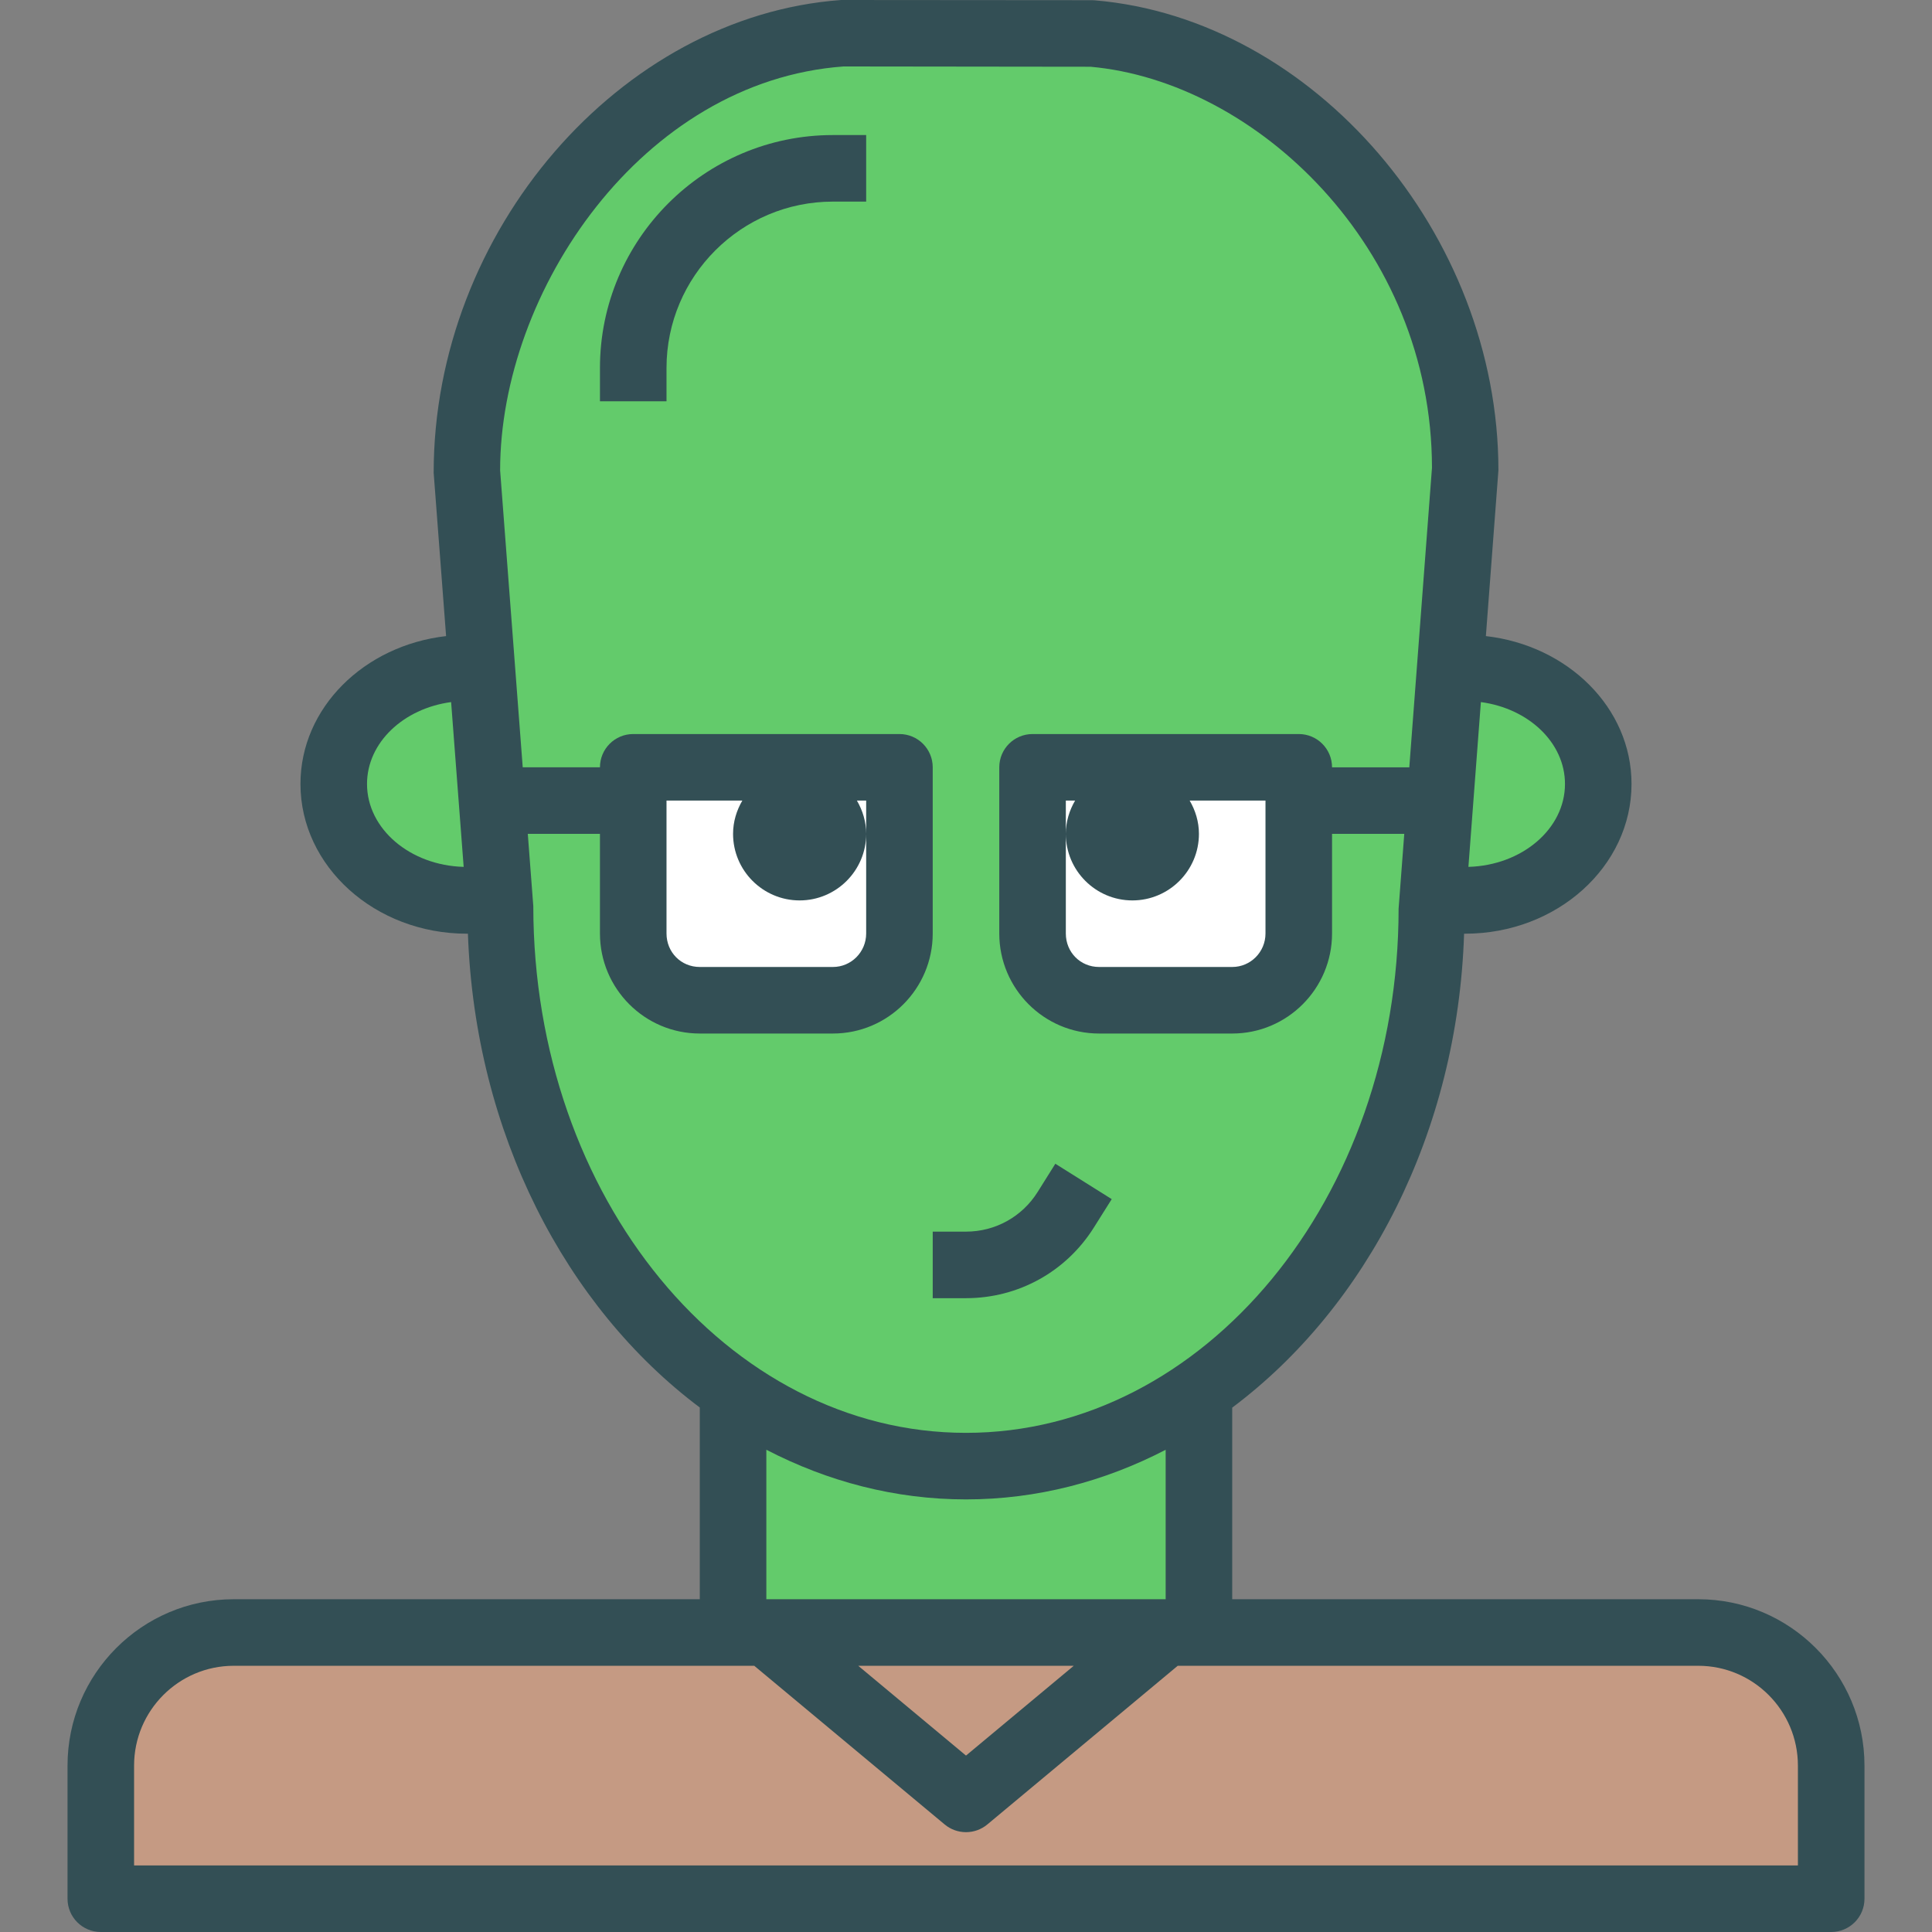 <?xml version="1.0" encoding="iso-8859-1"?>
<!-- Generator: Adobe Illustrator 19.0.0, SVG Export Plug-In . SVG Version: 6.00 Build 0)  -->
<svg version="1.1" id="Layer_1" xmlns="http://www.w3.org/2000/svg" xmlns:xlink="http://www.w3.org/1999/xlink" x="0px" y="0px"
	 viewBox="0 0 512 512" style="enable-background:new 0 0 512 512;" xml:space="preserve">
<rect x="0" y="0" width="512" height="512" fill="#808080" stroke="none"/>
<path style="fill:#334F55;" d="M450.062,423.813H326.549v-50.778c35.68-26.713,59.756-72.896,61.45-125.596h0.28
	c24.312,0,44.093-17.801,44.093-39.684c0-20.19-16.9-36.718-38.6-39.184l3.325-43.922c0-62.609-48.976-119.655-106.961-124.564
	c-0.241-0.026-0.482-0.034-0.732-0.034L222.921,0c-58.553,4.237-108.02,61.317-107.994,125.322l3.292,43.251
	c-21.696,2.469-38.593,18.996-38.593,39.183c0,21.883,19.782,39.684,44.093,39.684h0.283c1.879,52.836,25.906,98.906,61.448,125.565
	v50.808H61.938c-24.286,0-44.042,19.782-44.042,44.093v35.275c0,4.874,3.944,8.819,8.819,8.819h458.571
	c4.874,0,8.819-3.944,8.819-8.819v-35.275C494.104,443.595,474.348,423.813,450.062,423.813z"/>
<path style="fill:#63CB6B;" d="M141.331,240.154l-1.459-19.17h19.122v26.404c0,14.615,11.859,26.508,26.439,26.508h35.309
	c14.58,0,26.439-11.893,26.439-26.508v-44.042c0-4.874-3.944-8.819-8.819-8.819h-70.549c-4.874,0-8.819,3.944-8.819,8.819h-20.465
	l-5.991-78.696c0-47.504,37.643-103.154,91.011-107.038l65.46,0.078c43.749,3.918,90.452,47.719,90.478,106.289l-6.008,79.368
	h-20.474c0-4.874-3.944-8.819-8.819-8.819h-70.549c-4.874,0-8.819,3.944-8.819,8.819v44.042c0,14.615,11.859,26.508,26.439,26.508
	h35.309c14.58,0,26.439-11.893,26.439-26.508v-26.404h19.139l-1.502,19.842c0,76.586-51.431,138.894-114.643,138.894
	S141.357,317.412,141.331,240.154z"/>
<g>
	<path style="fill:#334F55;" d="M158.995,97.522v8.819h17.637v-8.819c0-24.312,19.782-44.093,44.093-44.093h8.819V35.791h-8.819
		C186.691,35.791,158.995,63.488,158.995,97.522z"/>
	<path style="fill:#334F55;" d="M289.923,325.249l4.694-7.467l-14.942-9.378l-4.685,7.475c-4.134,6.588-11.23,10.515-18.989,10.515
		h-8.819v17.637H256C269.865,344.032,282.551,337.013,289.923,325.249z"/>
</g>
<g>
	<path style="fill:#63CB6B;" d="M414.736,207.756c0,11.913-11.41,21.584-25.591,21.974l3.305-43.67
		C405.051,187.74,414.736,196.785,414.736,207.756z"/>
	<path style="fill:#63CB6B;" d="M97.264,207.756c0-10.97,9.685-20.016,22.287-21.696l3.325,43.671
		C108.685,229.35,97.264,219.675,97.264,207.756z"/>
</g>
<g>
	<path style="fill:#FFFFFF;" d="M176.632,212.165h20.092c-1.52,2.605-2.454,5.592-2.454,8.819c0,9.723,7.914,17.637,17.637,17.637
		s17.637-7.914,17.637-17.637c0-3.226-0.934-6.214-2.454-8.819h2.454v8.819v26.404c0,4.892-3.944,8.87-8.801,8.87h-35.309
		c-4.935,0-8.801-3.893-8.801-8.87v-26.404V212.165z"/>
	<path style="fill:#FFFFFF;" d="M300.093,238.621c9.723,0,17.637-7.914,17.637-17.637c0-3.226-0.934-6.214-2.454-8.819h20.092v8.819
		v26.404c0,4.892-3.944,8.87-8.801,8.87h-35.309c-4.935,0-8.802-3.893-8.802-8.87v-26.404v-8.819h2.454
		c-1.52,2.605-2.454,5.592-2.454,8.819C282.456,230.706,290.37,238.621,300.093,238.621z"/>
</g>
<path style="fill:#63CB6B;" d="M203.088,384.196c16.22,8.415,34.097,13.161,52.912,13.161s36.693-4.744,52.912-13.148v39.604
	H203.088V384.196z"/>
<g>
	<polygon style="fill:#C59A83;" points="284.557,441.451 256,465.245 227.443,441.451 	"/>
	<path style="fill:#C59A83;" d="M476.467,494.363H35.533v-26.456c0-14.589,11.841-26.456,26.404-26.456h132.332h5.618l50.463,42.052
		c1.636,1.361,3.643,2.041,5.649,2.041c2.007,0,4.013-0.68,5.649-2.041l50.463-42.052h5.618h132.332
		c14.563,0,26.404,11.867,26.404,26.456V494.363z"/>
</g>
<g>
</g>
<g>
</g>
<g>
</g>
<g>
</g>
<g>
</g>
<g>
</g>
<g>
</g>
<g>
</g>
<g>
</g>
<g>
</g>
<g>
</g>
<g>
</g>
<g>
</g>
<g>
</g>
<g>
</g>
</svg>
